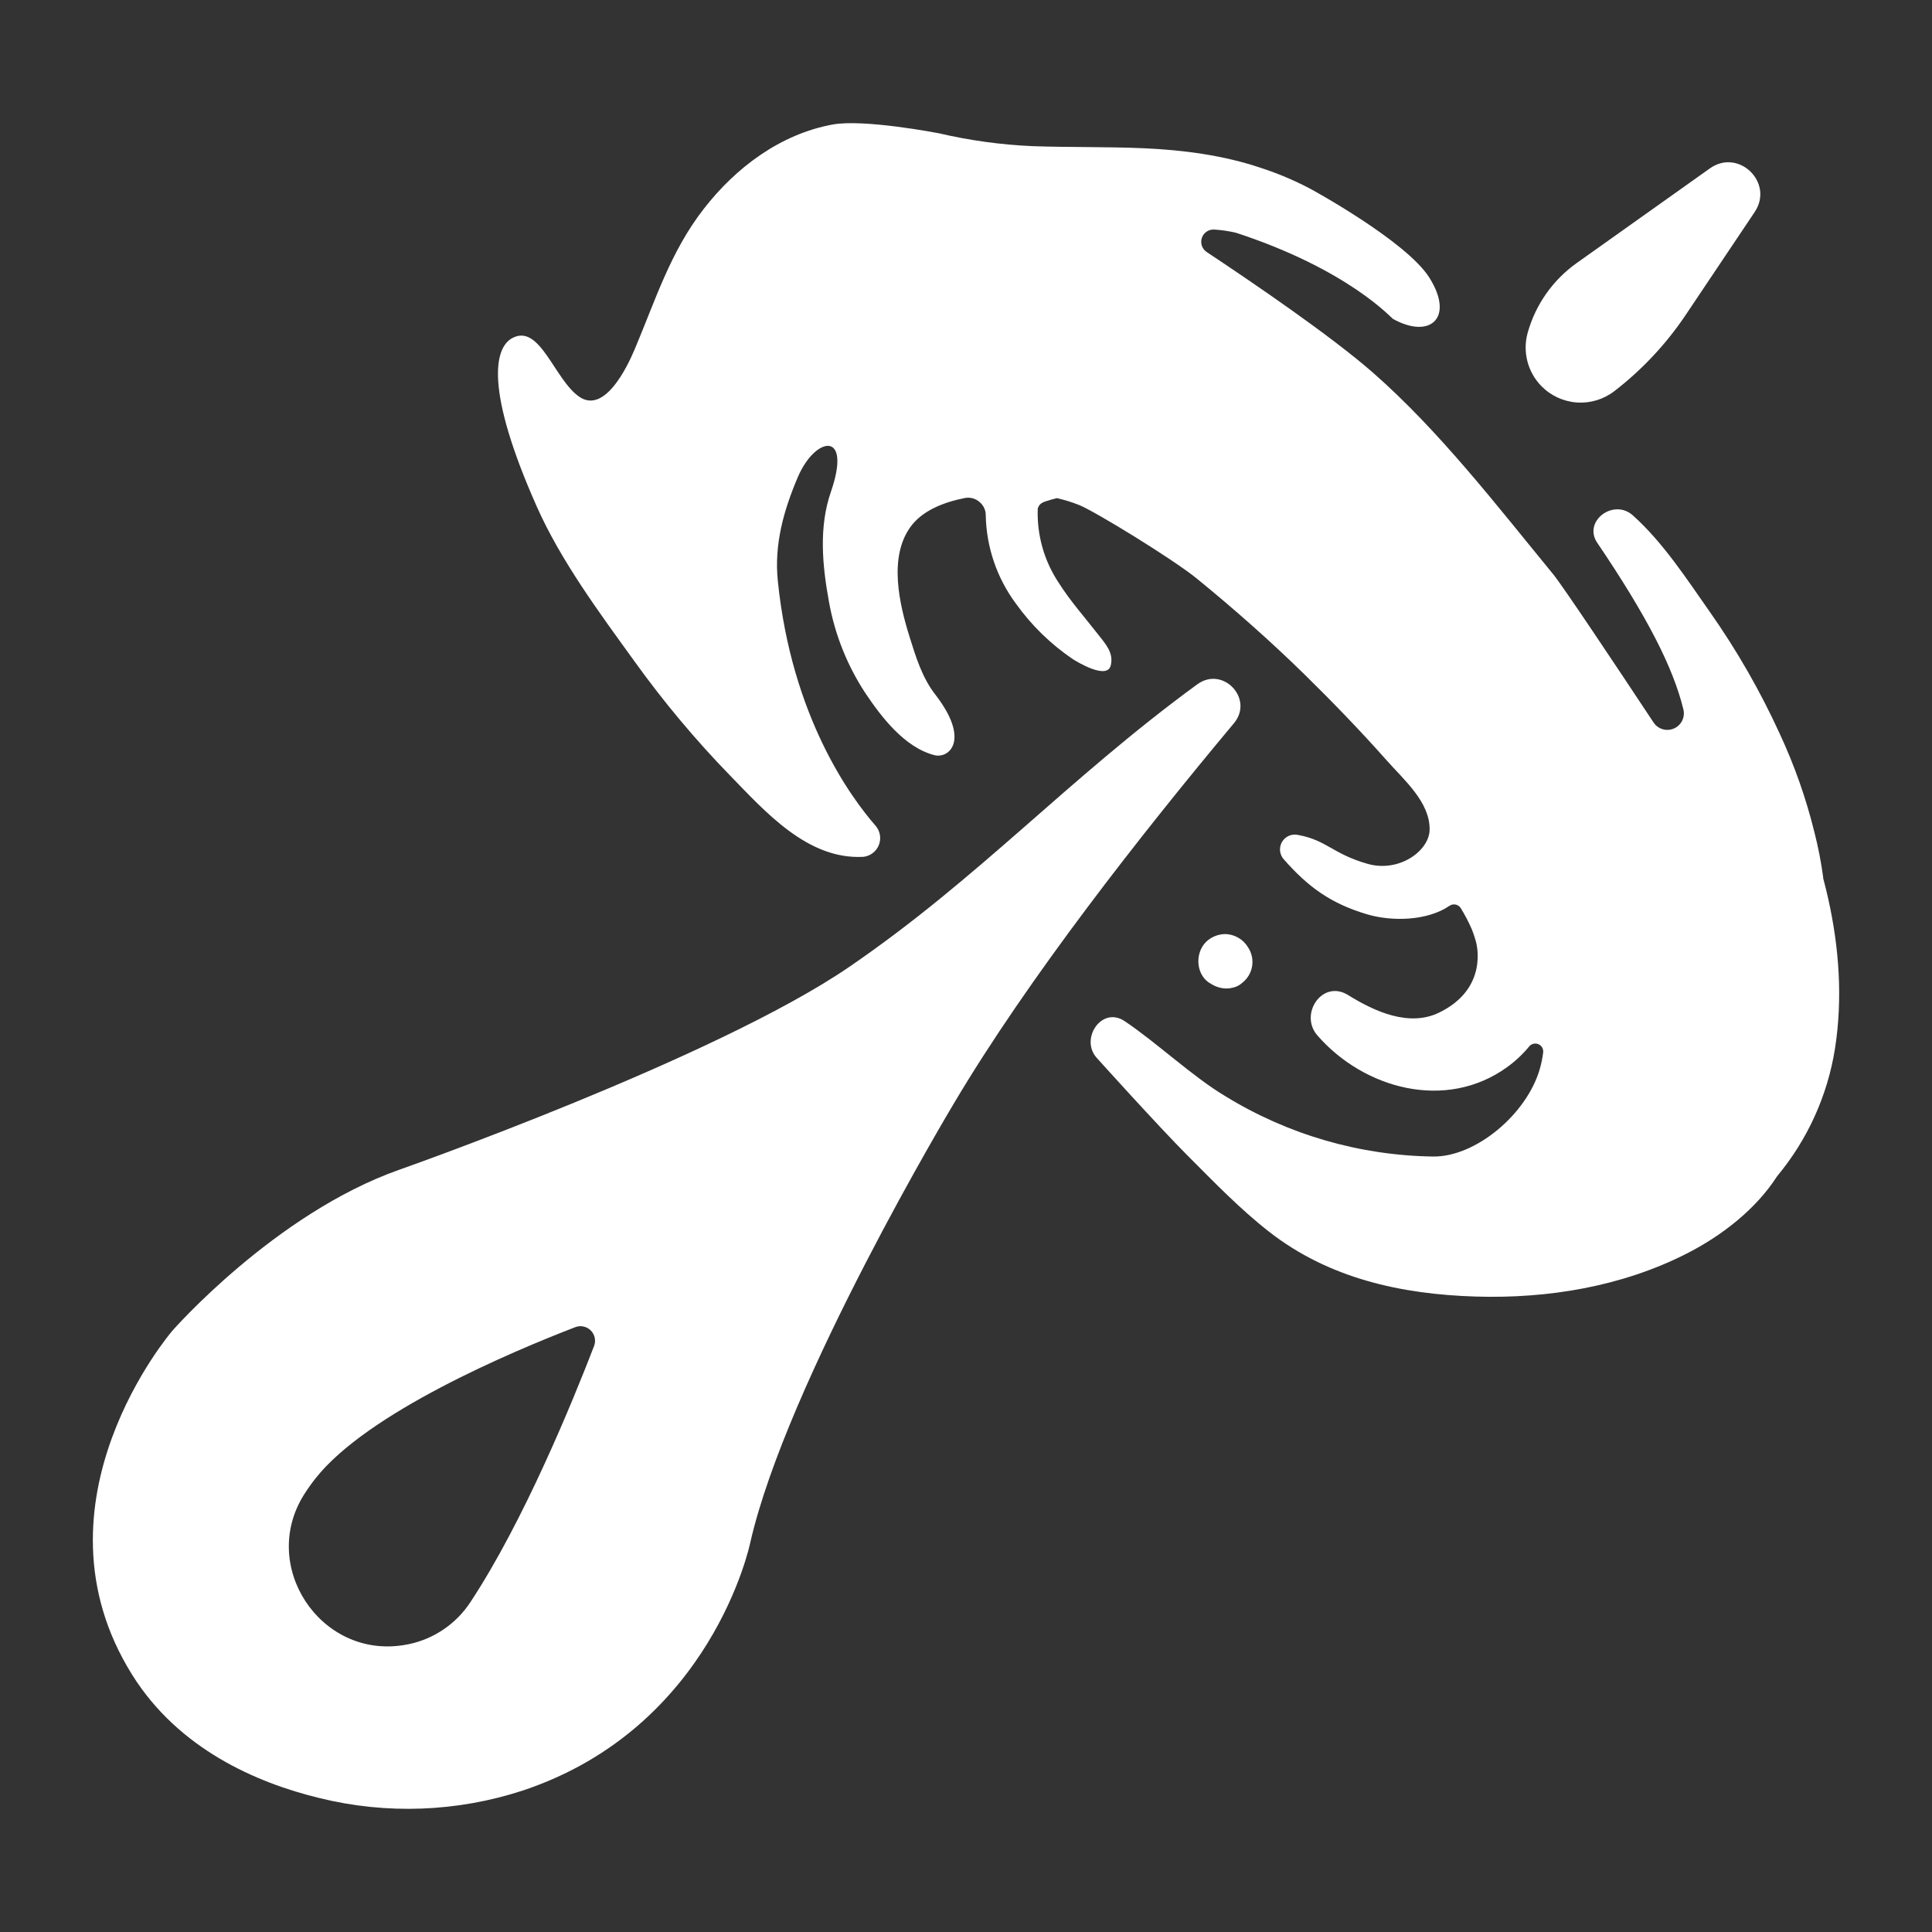 <?xml version="1.0" encoding="UTF-8"?>
<svg width="1200pt" height="1200pt" version="1.1" viewBox="0 0 1200 1200" xmlns="http://www.w3.org/2000/svg">
 <rect x="0" y="0" width="1200" height="1200" fill="#333333" stroke="none"/>
 <g fill="#fff">
  <path d="m743.65 425.04c-80.977 59.203-135.42 120.26-216.23 175.55-83.18 56.93-279.49 125.98-279.49 125.98-77.227 27.258-140.86 99.961-140.86 99.961s-91.875 106.57-25.031 213.63c28.898 46.242 77.344 67.172 116.25 76.617 41.793 10.34 85.648 8.715 126.56-4.688 117.63-39.234 141.12-153.82 141.12-153.82 22.734-99.961 126.33-272.62 126.33-272.62 46.312-78.141 116.62-167.67 174.12-236.44 12.633-15.141-6.844-35.812-22.758-24.164zm-374.67 411.02c-13.266 34.406-43.711 108.96-76.828 159.09-8.824 13.461-22.648 22.855-38.414 26.109-1.078 0.211-2.203 0.422-3.328 0.586-51.562 8.109-89.414-49.219-61.617-93.445 2.168-3.441 4.512-6.766 7.031-9.961 32.156-40.992 122.2-78.984 161.46-94.102 3.344-1.293 7.137-0.492 9.668 2.047s3.328 6.332 2.027 9.672z"/>
  <path d="m757.45 613.38c2.809 0.773 5.769 0.773 8.578 0 2.051-0.461 3.941-1.457 5.484-2.883 3.293-2.531 5.508-6.215 6.191-10.312 0.68-4.098-0.215-8.305-2.512-11.766-3.019-5.082-8.48-8.211-14.391-8.25-4.379 0.094-8.566 1.832-11.719 4.875-7.266 7.266-6.281 21.258 3.375 26.203 1.539 0.969 3.227 1.691 4.992 2.133z"/>
  <path d="m1135.5 558.07c-0.938-4.219-1.969-8.414-3.094-12.586v-0.586c-1.258-9.387-3.066-18.691-5.414-27.867-5.188-21.117-12.426-41.676-21.609-61.383-12.168-26.613-26.777-52.043-43.641-75.961-14.273-20.367-28.945-42.914-47.555-59.578-11.977-10.734-31.172 3.633-22.102 17.039 31.266 46.195 47.18 77.625 53.461 103.34 1.273 4.867-1.168 9.934-5.766 11.977-4.594 2.043-9.992 0.453-12.75-3.75-22.617-34.172-56.25-84.633-62.297-92.016-34.875-42.492-70.781-89.18-112.17-125.41-25.945-22.688-73.828-55.359-103.12-74.789-2.879-1.945-4.078-5.594-2.914-8.867 1.168-3.273 4.398-5.344 7.859-5.031 4.559 0.27 9.086 0.953 13.523 2.039 69.398 22.758 96.094 52.758 97.289 53.438 22.945 12.773 38.414-0.469 22.594-25.641-14.438-22.875-74.227-55.383-74.484-55.477-9.621-5.023-19.637-9.238-29.953-12.609-23.297-7.922-48.68-11.227-73.195-12.281-23.438-0.984-45.539-0.492-68.859-1.289-19.613-0.859-39.102-3.543-58.219-8.016-0.164 0-46.359-9.023-65.977-5.414-32.367 5.953-60.047 26.695-79.875 52.242-20.906 26.789-30.094 56.836-43.102 87.562-4.875 11.531-18.75 39.844-34.242 29.344s-24.445-45.727-41.648-36.539c-11.32 6.023-17.086 32.133 15.188 104.74 15.07 33.891 39.188 66.352 60.938 96.445 17.875 24.852 37.551 48.352 58.875 70.312 22.031 22.664 48.305 52.523 82.758 50.742h0.211c4.352-0.461 8.086-3.312 9.68-7.391 1.59-4.078 0.777-8.703-2.109-11.992-15.188-17.367-52.031-67.406-60.656-151.92-2.344-22.523 3.539-43.688 12.398-64.5 10.805-25.406 33.891-29.461 20.555 9.117-7.57 21.867-5.344 45.609-1.172 68.391 3.625 20.16 11.285 39.383 22.523 56.508 10.148 15.164 24.539 33.891 42.938 38.625 8.953 2.344 22.711-9.117 0.469-37.758-8.016-10.312-11.953-23.109-15.844-35.578-6.375-20.344-13.289-49.734 0.703-68.672 7.172-9.727 19.922-14.977 33.516-17.695 3.363-0.676 6.848 0.301 9.375 2.625l0.398 0.375c2.086 1.965 3.273 4.703 3.281 7.57 0.355 19.852 6.91 39.094 18.75 55.031 9.637 13.488 21.598 25.152 35.32 34.453 2.672 1.711 21.375 13.078 23.578 3.914 1.922-7.922-3.281-13.383-7.992-19.406-8.156-10.477-17.016-20.391-24.141-31.617-9.199-13.691-13.824-29.945-13.219-46.43 1.242-3.773 3.609-4.055 8.93-5.672 0.984-0.281 1.992-0.516 2.977-0.773 4.715 1.062 9.34 2.496 13.828 4.289 9.844 3.938 58.477 33.75 73.078 45.68 23.273 18.984 45.82 38.883 67.266 59.906 17.367 17.062 34.359 34.641 50.531 52.875 10.992 12.422 27.117 26.156 26.789 43.266-0.234 13.102-19.031 26.766-38.648 21.094-21.703-6.211-25.148-14.602-42.938-17.883-3.949-0.945-8.051 0.812-10.098 4.32-2.047 3.508-1.551 7.941 1.215 10.914 15.188 17.297 29.32 27.352 51.375 33.961 15.633 4.688 37.617 4.195 51.352-5.156 1.129-0.809 2.539-1.105 3.898-0.824 1.355 0.277 2.535 1.113 3.25 2.301 2.535 4.137 4.781 8.445 6.727 12.891 1.133 2.801 2.082 5.676 2.836 8.602 0 0.398 7.898 28.336-23.133 43.336-18.633 9.023-39.961-0.68-56.461-10.922-15.984-9.914-30.469 11.719-19.219 24.914 29.062 33.492 80.109 47.273 117.98 19.852 5.121-3.699 9.742-8.039 13.758-12.914 1.418-1.668 3.766-2.199 5.766-1.305 1.996 0.898 3.16 3.004 2.859 5.172-0.43 3.449-1.125 6.856-2.086 10.195-8.109 28.125-39.844 54.656-66.188 54.375-45.648-0.637-90.273-13.59-129.16-37.5-20.156-12-43.008-33.562-62.508-46.594-14.25-9.539-27.82 10.922-17.484 22.641 0.633 0.727 37.992 42.188 56.25 60.539 16.406 16.406 32.531 33.234 50.883 47.578 37.148 29.039 82.031 38.906 128.53 40.312 44.859 1.359 90.727-6.234 130.97-26.719 21.516-10.969 42.656-27.211 55.945-47.766l0.258-0.375c18.789-22.613 31.16-49.859 35.812-78.891 4.898-31.172 2.672-62.789-4.195-93.492z"/>
  <path d="m948.87 206.67c-1.617 5.789-1.68 11.902-0.18 17.727 1.496 5.82 4.5 11.145 8.711 15.438 5.859 5.969 13.703 9.578 22.051 10.156 8.344 0.574 16.609-1.93 23.23-7.039 17.254-13.297 32.234-29.301 44.367-47.391l42.797-63.844c12.234-18.234-9.938-39.844-27.82-27.117l-82.688 58.758c-14.816 10.523-25.57 25.812-30.469 43.312z"/>
 </g>
</svg>
